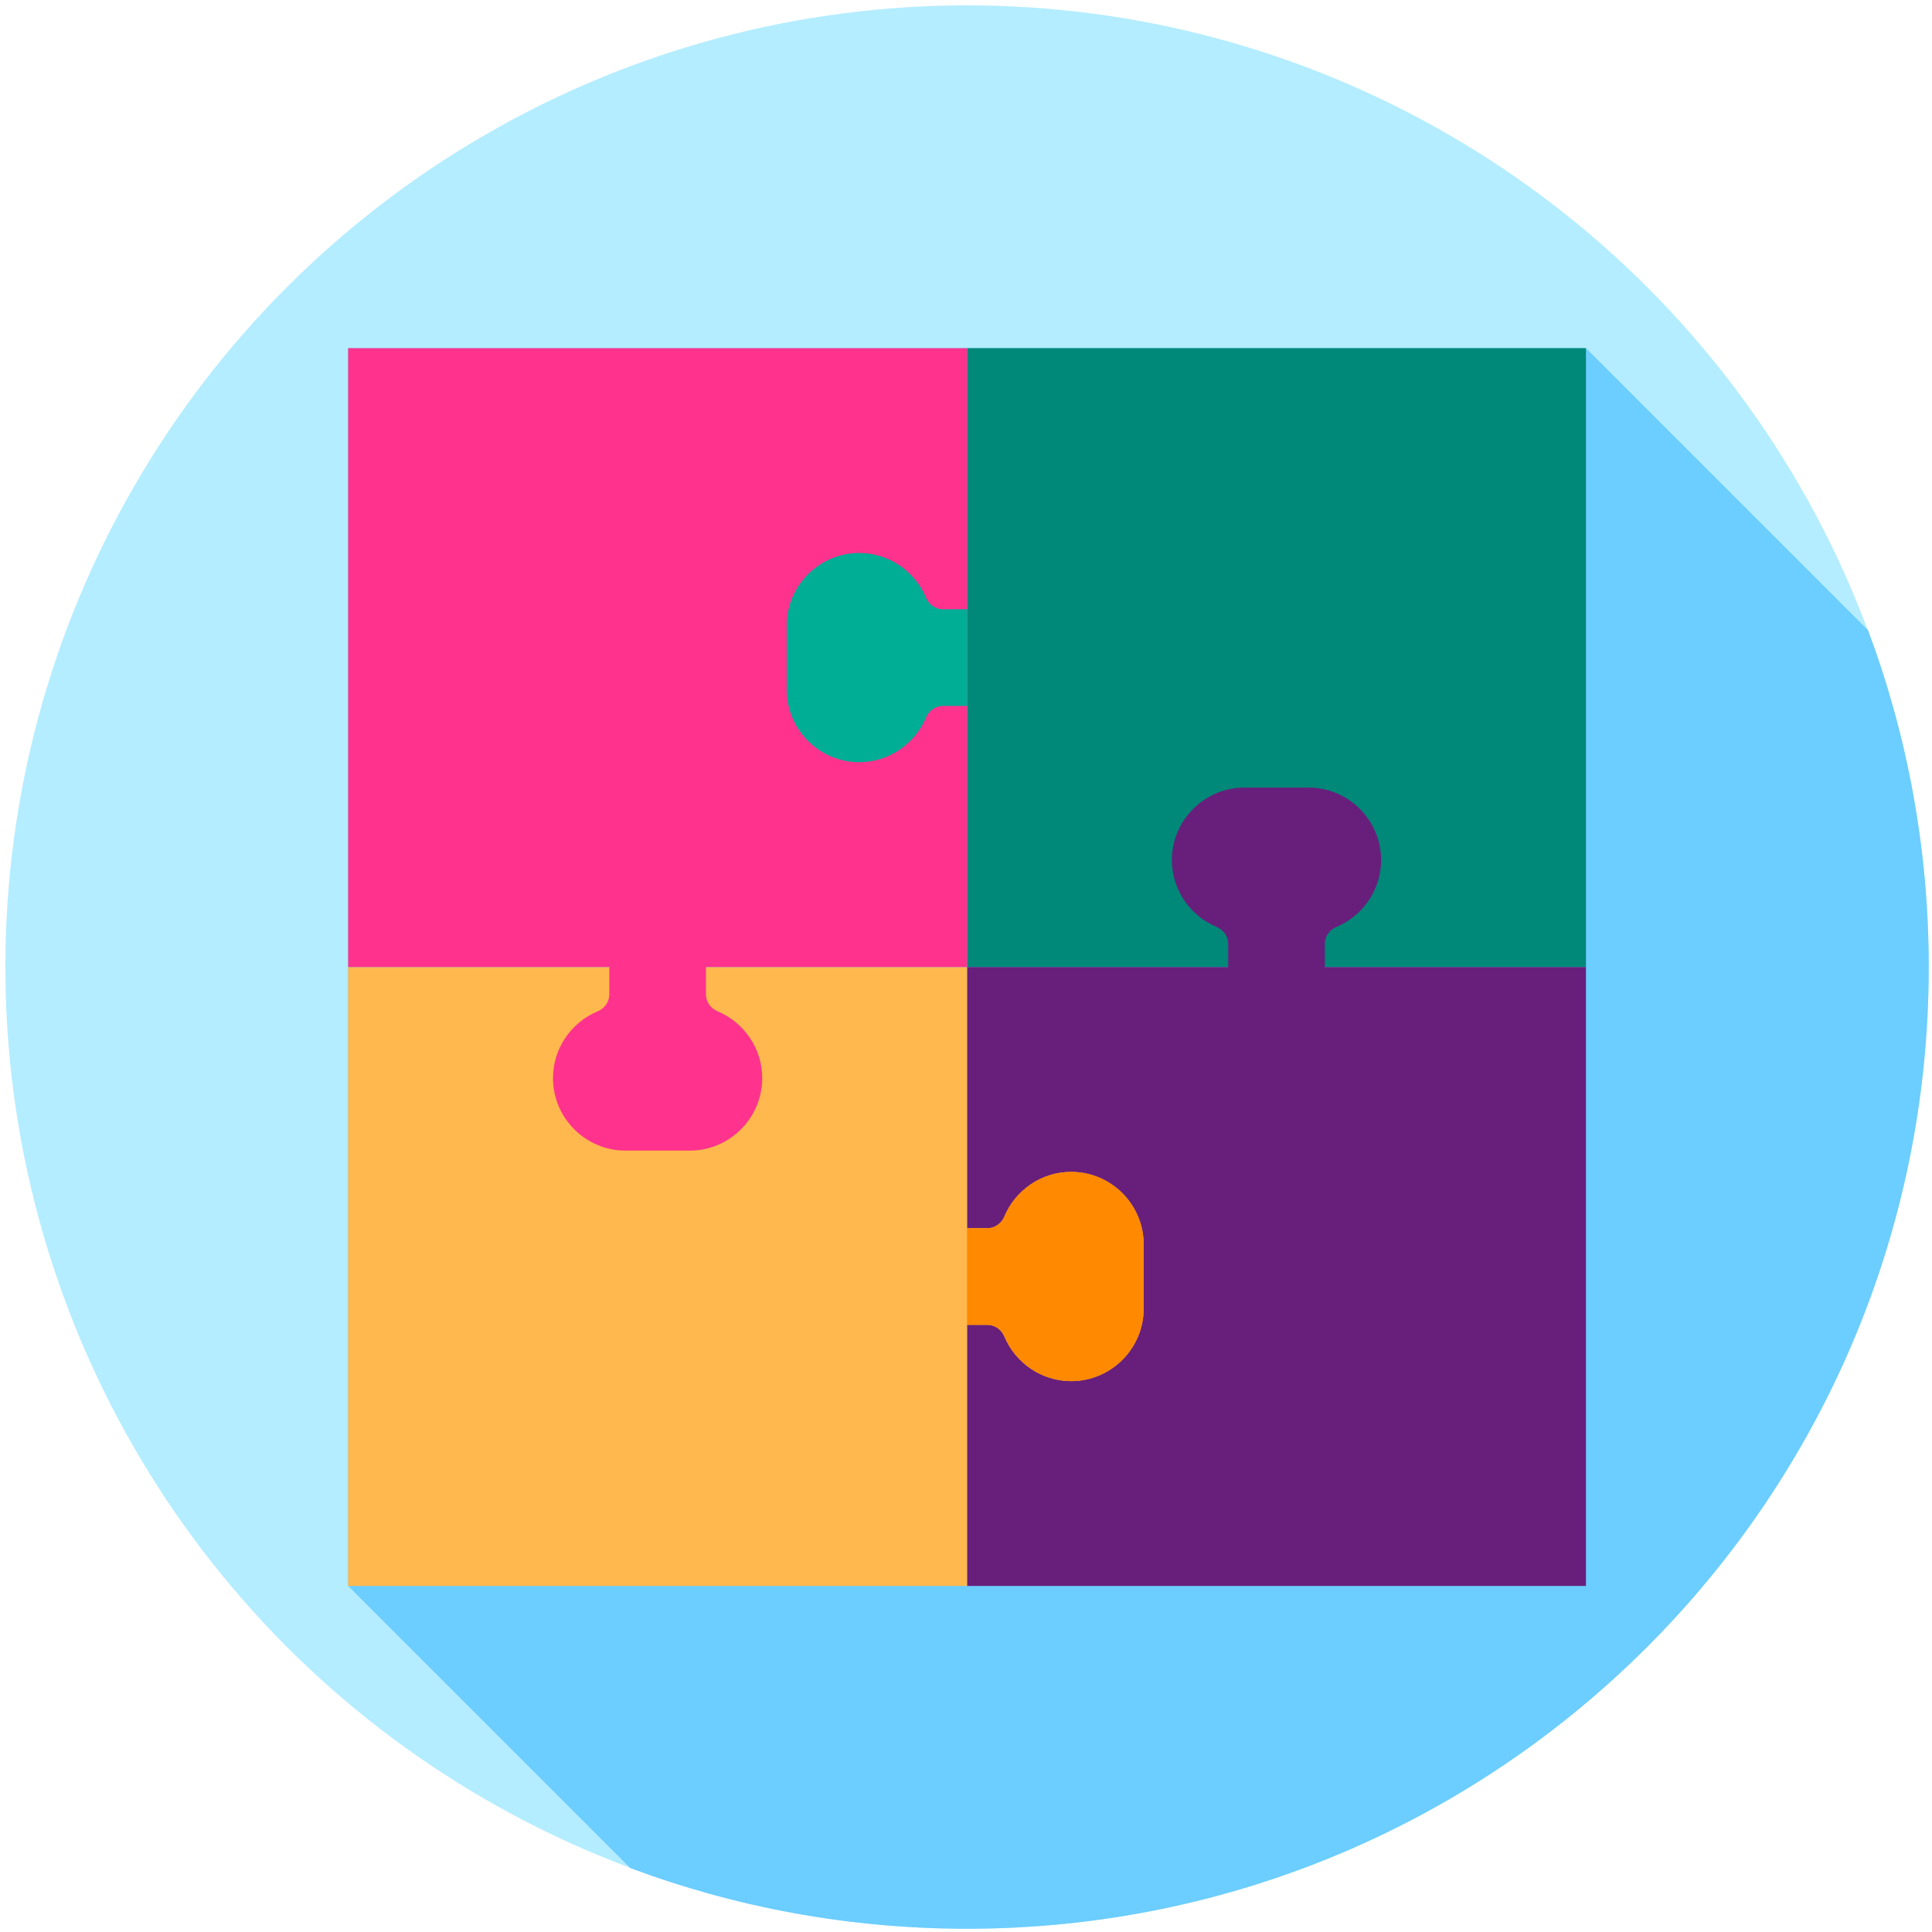 <svg width="900" height="900" version="1.1" viewBox="0 0 238.12 238.12" xmlns="http://www.w3.org/2000/svg">
 <g transform="matrix(.463 0 0 .463 .661 .661)">
  <circle cx="256" cy="256" r="256" fill="#b4edff" data-original="#d9d9db"/>
  <path class="" d="m512 256c0-31.545-5.72-61.751-16.155-89.655l-75.095-75.095h-329.5v329.5l75.095 75.095c27.904 10.435 58.11 16.155 89.655 16.155 141.38 0 256-114.62 256-256z" fill="#6ccdff" data-original="#aeadb3"/>
  <path class="" d="m256 91.25h164.75v164.75h-164.75z" fill="#008878" data-original="#008878"/>
  <path d="m351.24 256v-6.169c0-2.003 1.253-3.747 3.1-4.521 6.961-2.918 11.886-9.801 11.886-17.789 0-10.612-8.683-19.295-19.295-19.295h-17.107c-10.612 0-19.295 8.683-19.295 19.295 0 7.989 4.925 14.871 11.886 17.789 1.847 0.774 3.1 2.518 3.1 4.521v6.169h-69.513v164.75h164.75v-164.75z" fill="#681f7b" data-original="#681f7b"/>
  <path d="m283.72 310.53c-7.989 0-14.871 4.925-17.789 11.886-0.774 1.847-2.518 3.1-4.521 3.1h-5.415v-69.512h-164.75v164.75h164.75v-69.512h5.415c2.003 0 3.747 1.253 4.521 3.1 2.918 6.961 9.801 11.886 17.789 11.886 10.612 0 19.295-8.683 19.295-19.295v-17.107c0-10.613-8.683-19.296-19.295-19.296z" fill="#ffb84d" data-original="#ffb84d"/>
  <path d="m303.02 329.82v17.11c0 5.31-2.17 10.13-5.67 13.62-3.49 3.5-8.31 5.67-13.62 5.67-7.99 0-14.88-4.92-17.79-11.88-0.78-1.85-2.52-3.1-4.53-3.1h-5.41v-25.73h5.41c2.01 0 3.75-1.25 4.53-3.1 2.91-6.96 9.8-11.88 17.79-11.88 10.61 0 19.29 8.68 19.29 19.29z" fill="#ff8900" data-original="#ff8900"/>
  <path d="m256 256v-164.75h-164.75v164.75h69.512v7.262c0 2.003-1.253 3.747-3.099 4.521-6.961 2.918-11.886 9.801-11.886 17.789 0 10.612 8.683 19.295 19.295 19.295h17.107c10.612 0 19.295-8.683 19.295-19.295 0-7.988-4.925-14.871-11.886-17.789-1.847-0.774-3.099-2.518-3.099-4.521v-7.262z" fill="#ff328e" data-original="#ff328e"/>
  <path class="" d="m245.08 157.66c-2.918-6.961-9.801-11.886-17.789-11.886-10.612 0-19.295 8.683-19.295 19.295v17.107c0 10.612 8.683 19.295 19.295 19.295 7.989 0 14.871-4.925 17.789-11.886 0.774-1.847 2.518-3.099 4.521-3.099h6.402v-25.727h-6.402c-2.002 1e-3 -3.747-1.252-4.521-3.099z" fill="#00ad95" data-original="#00ad95"/>
 </g>
</svg>

